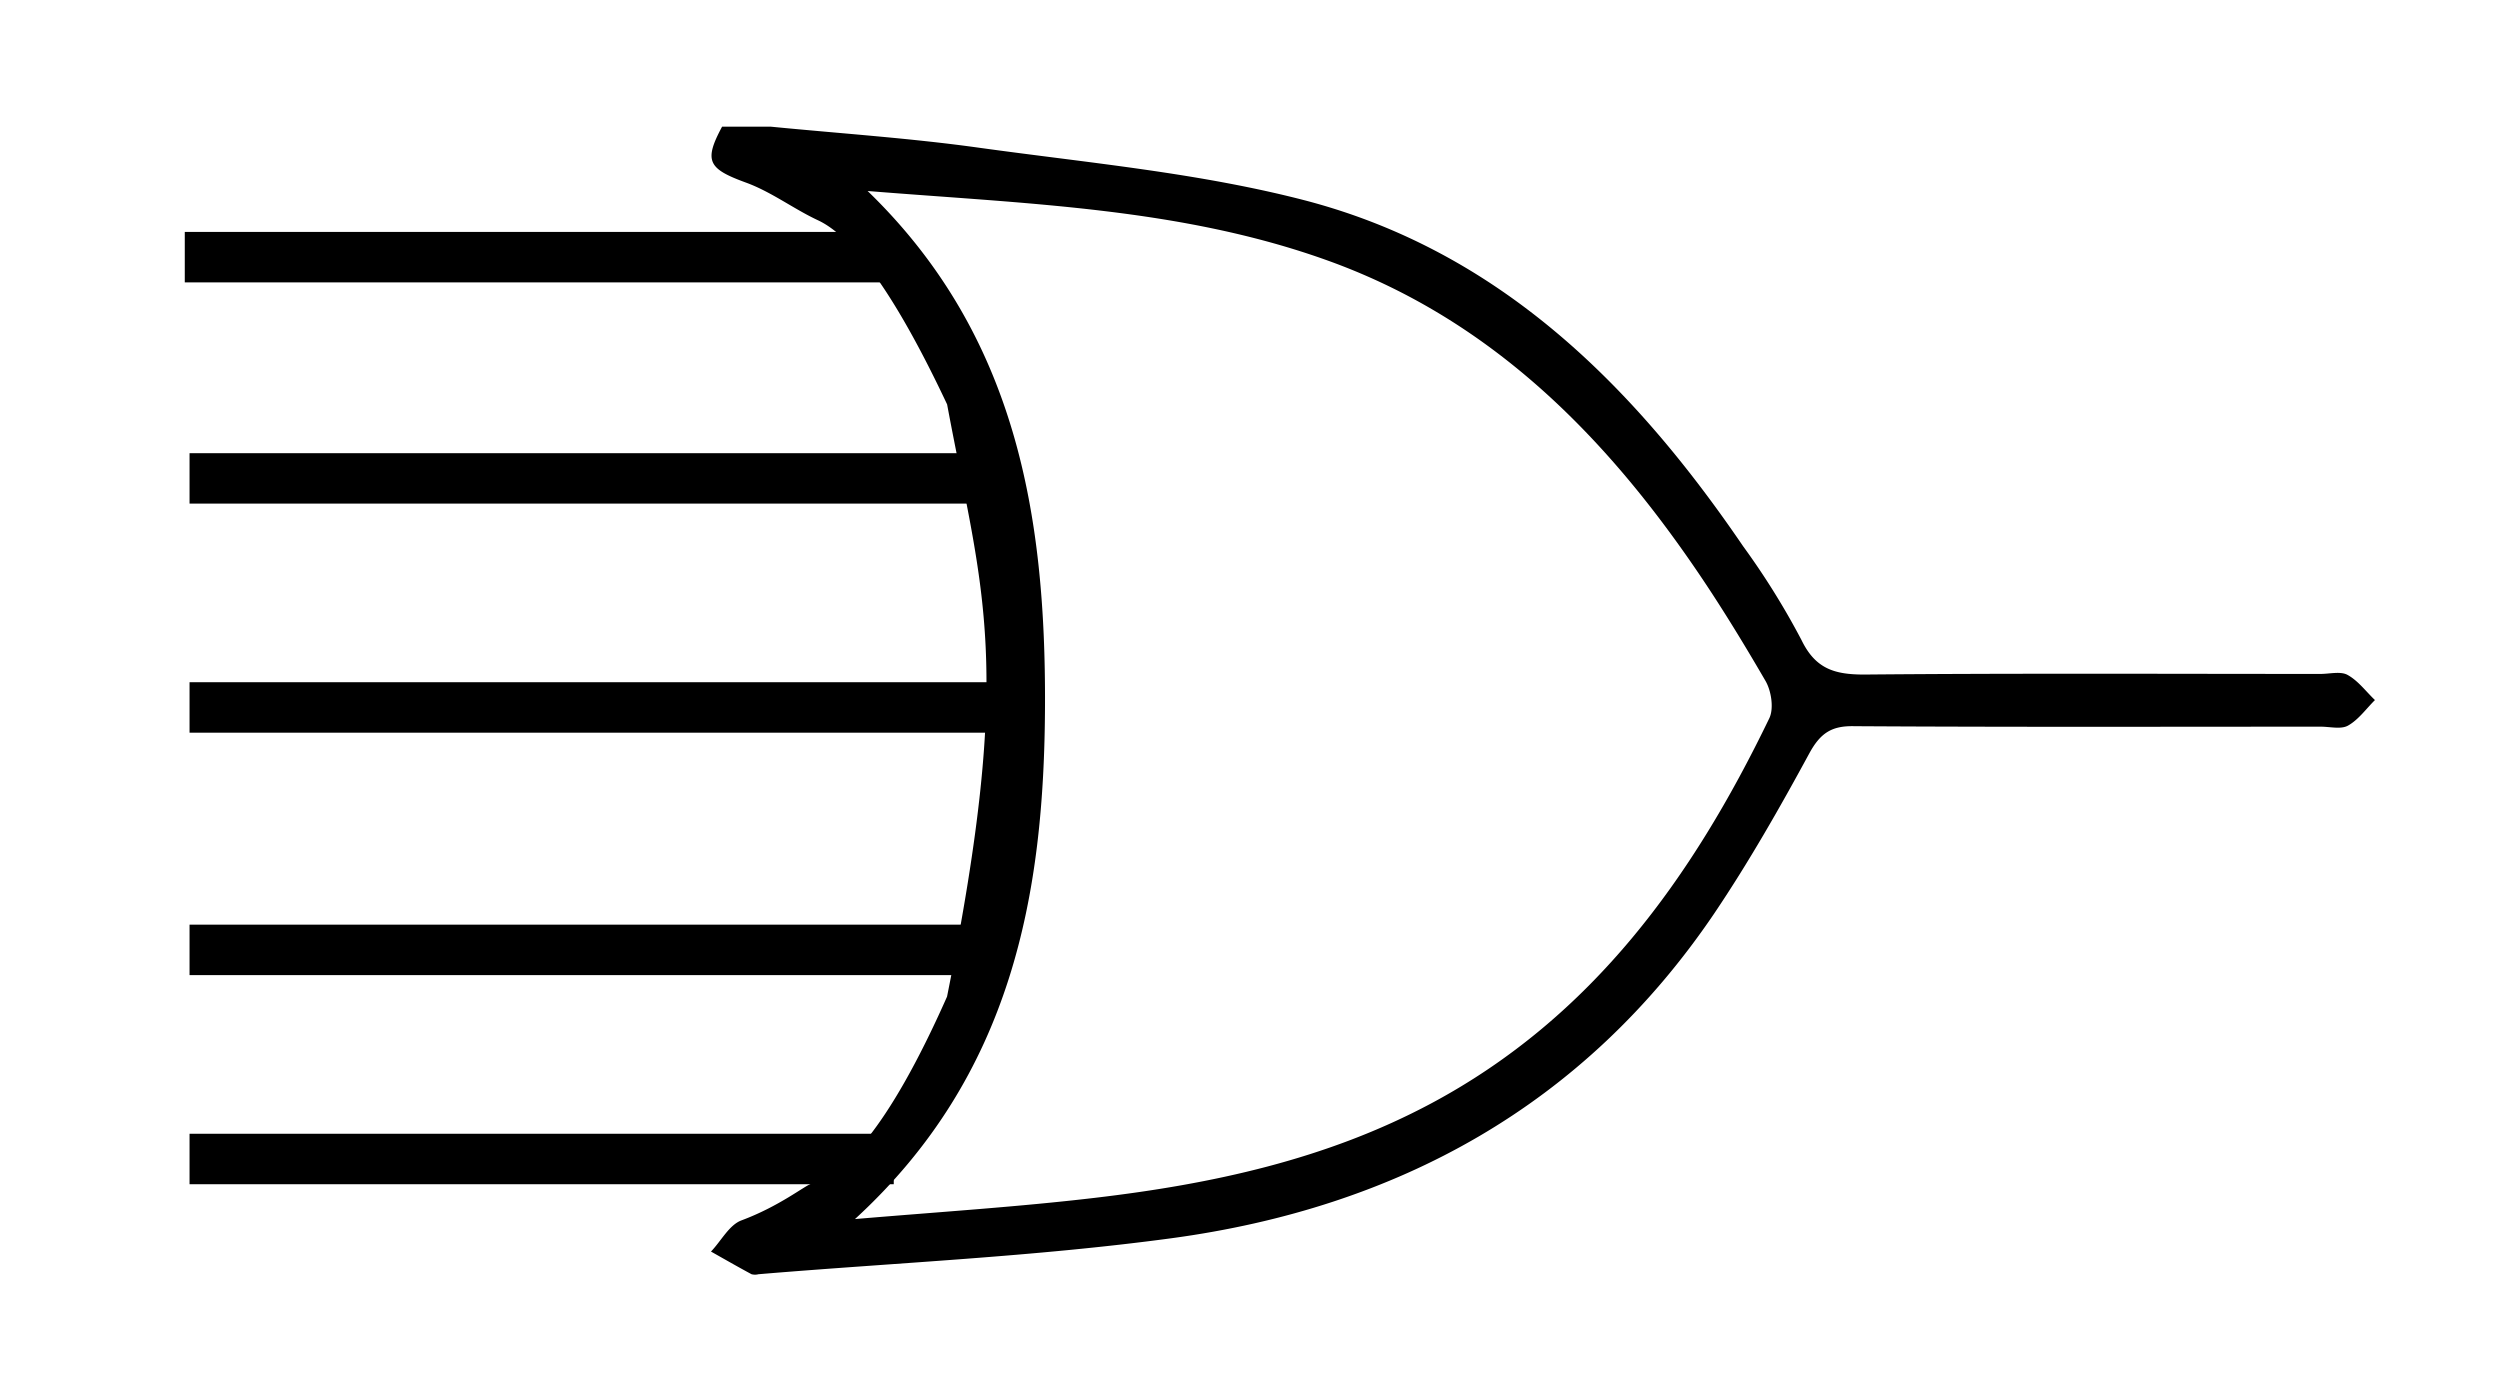 <svg id="Layer_1" data-name="Layer 1" xmlns="http://www.w3.org/2000/svg" viewBox="0 0 361.65 200.7"><title>orFive</title><g id="CytR0V.tif"><path d="M137,144.17c-8.71,19.65-15.14,25.6-19.6,27.05-1.05.34-4.64,3.27-10.14,5.32-1.78.66-2.95,3-4.41,4.51,1.95,1.1,3.9,2.22,5.87,3.28a2,2,0,0,0,1,0c19.91-1.67,39.93-2.53,59.7-5.2,32.65-4.41,59.72-19.15,78.57-47,5-7.42,9.47-15.27,13.75-23.16,1.59-2.91,3.21-4,6.5-3.92,22.49,0.14,45,.07,67.49.07,1.33,0,2.92.42,3.94-.16,1.51-.85,2.61-2.42,3.89-3.69-1.3-1.24-2.43-2.79-3.95-3.63-1-.57-2.61-0.15-3.94-0.15-22,0-44-.11-66,0.09-4.28,0-7.05-.82-9.07-5a109.73,109.73,0,0,0-8.44-13.56c-15.86-23.28-35.26-42.64-63.26-50-15.34-4-31.41-5.45-47.2-7.64-10-1.4-20.16-2.07-30.24-3.06h-7c-2.69,5-2,6.1,3.44,8.09,3.68,1.34,6.87,3.79,10.42,5.45,4.06,1.89,10,8.18,18.69,26.64C142.17,86.17,146.71,95.69,137,144.17ZM255.95,103.9c-11.13,23.06-25.61,43.25-48.86,55.69-15.23,8.15-31.79,11.7-48.71,13.69-11,1.3-22.06,2-34.7,3.07,22.75-20.86,27.39-47,27.49-74.3s-4.05-53.5-25.66-74.42c23.08,1.87,45.27,2.44,66.39,10,22.57,8.07,38.9,23.89,52.31,43.11,4,5.72,7.66,11.69,11.17,17.73C256.24,99.93,256.63,102.48,255.95,103.9Z"/></g><polyline points="145.91 98.69 145.91 105.99 27.42 105.99 27.42 98.69"/><polyline points="142.93 133.76 142.93 141.06 27.42 141.06 27.42 133.76"/><polyline points="142.93 65.56 142.93 72.85 27.42 72.85 27.42 65.56"/><polyline points="129.29 164.01 129.29 171.31 27.42 171.31 27.42 164.01"/><polyline points="127.55 33.55 127.55 40.85 26.73 40.85 26.73 33.55"/></svg>
